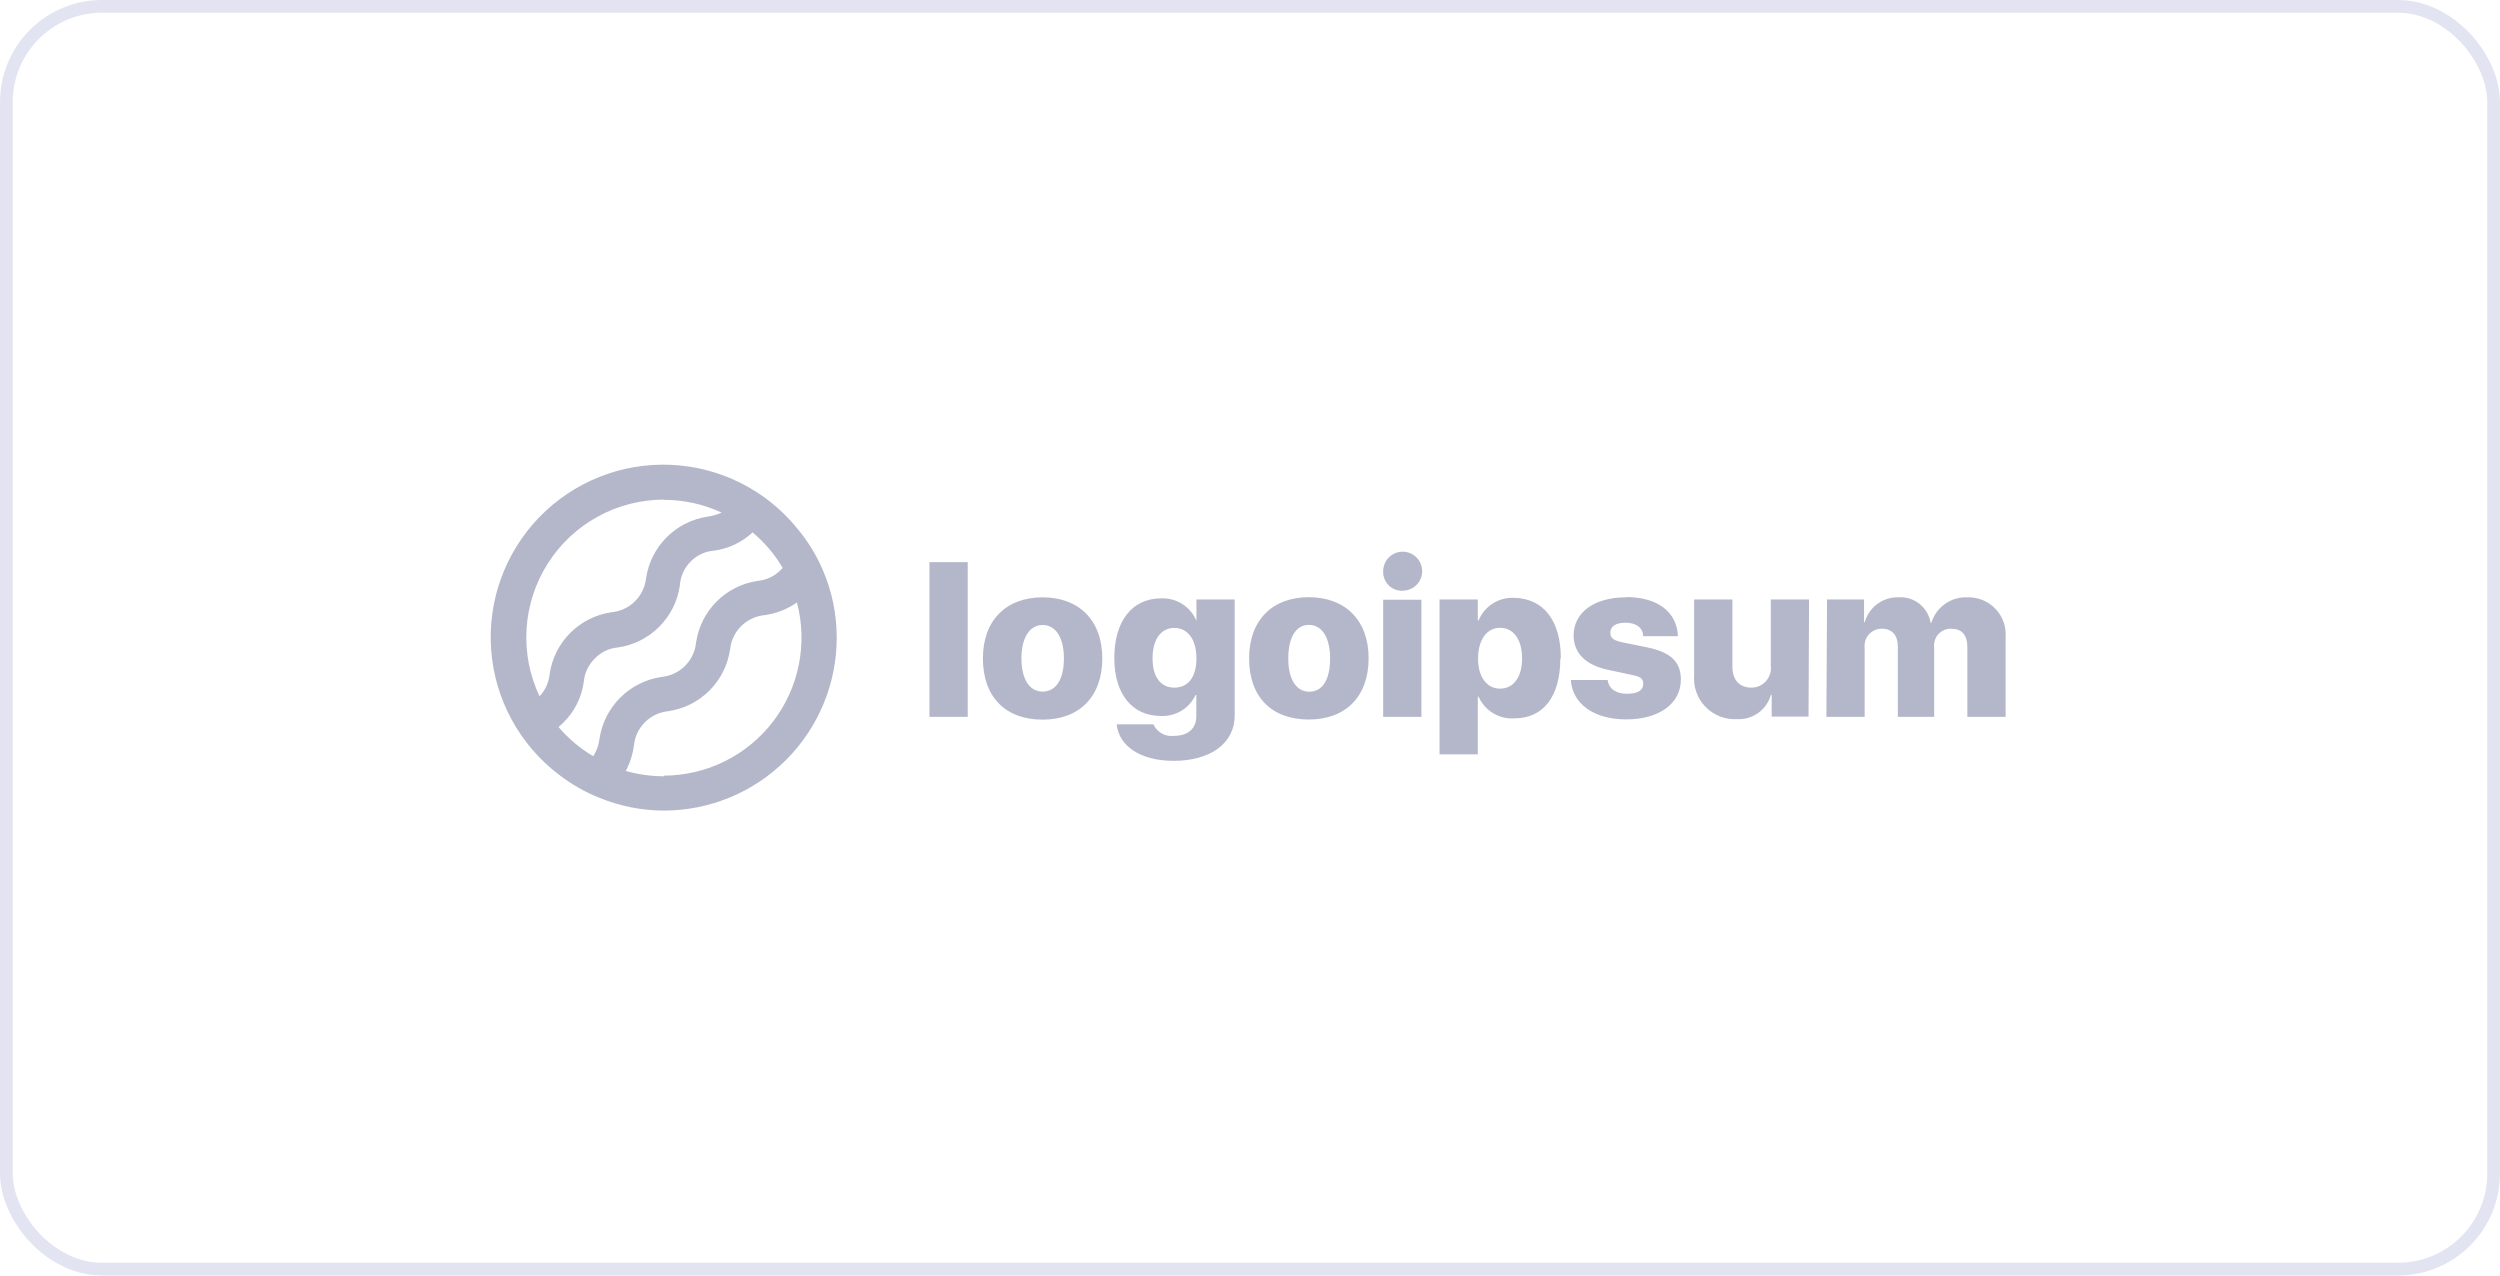 <svg width="196" height="100" viewBox="0 0 196 100" fill="none" xmlns="http://www.w3.org/2000/svg">
<rect x="0.5" y="0.5" width="195" height="99" rx="7.5" fill="none"/>
<rect x="0.5" y="0.5" width="195" height="99" rx="7.5" stroke="#E2E5F1"/>
<path d="M72.87 44.07H75.87V56.2H72.87V44.07ZM77.06 51.62C77.06 48.62 78.9 46.83 81.74 46.83C84.58 46.83 86.42 48.62 86.42 51.62C86.42 54.62 84.62 56.42 81.74 56.42C78.86 56.42 77.06 54.67 77.06 51.62ZM83.41 51.62C83.41 49.97 82.76 49 81.74 49C80.72 49 80.08 50 80.08 51.62C80.08 53.24 80.71 54.22 81.74 54.22C82.77 54.22 83.41 53.3 83.41 51.63V51.62ZM87.55 56.79H90.43C90.567 57.094 90.799 57.346 91.091 57.509C91.383 57.671 91.719 57.734 92.05 57.69C93.19 57.69 93.79 57.07 93.79 56.17V54.49H93.73C93.491 55.005 93.103 55.436 92.617 55.729C92.13 56.021 91.567 56.161 91 56.13C88.81 56.13 87.36 54.46 87.36 51.59C87.36 48.72 88.74 46.91 91.04 46.91C91.625 46.887 92.202 47.043 92.696 47.358C93.189 47.672 93.574 48.13 93.8 48.67V47H96.8V56.1C96.8 58.29 94.87 59.65 92.02 59.65C89.37 59.65 87.72 58.46 87.55 56.8V56.79ZM93.8 51.61C93.8 50.15 93.13 49.23 92.07 49.23C91.01 49.23 90.36 50.14 90.36 51.61C90.36 53.08 91 53.91 92.07 53.91C93.14 53.91 93.8 53.1 93.8 51.62V51.61ZM97.93 51.61C97.93 48.61 99.77 46.82 102.61 46.82C105.45 46.82 107.3 48.61 107.3 51.61C107.3 54.61 105.5 56.41 102.61 56.41C99.72 56.41 97.93 54.67 97.93 51.62V51.61ZM104.28 51.61C104.28 49.96 103.63 48.99 102.61 48.99C101.59 48.99 101 50 101 51.63C101 53.26 101.63 54.23 102.65 54.23C103.67 54.23 104.28 53.3 104.28 51.63V51.61ZM108.44 44.82C108.432 44.517 108.515 44.219 108.676 43.962C108.838 43.706 109.073 43.504 109.35 43.381C109.627 43.259 109.934 43.221 110.232 43.273C110.531 43.325 110.807 43.465 111.026 43.674C111.246 43.883 111.398 44.153 111.463 44.449C111.529 44.744 111.505 45.053 111.395 45.335C111.285 45.618 111.094 45.861 110.846 46.035C110.597 46.208 110.303 46.304 110 46.31C109.799 46.324 109.598 46.296 109.408 46.228C109.219 46.16 109.045 46.054 108.899 45.916C108.752 45.778 108.636 45.611 108.557 45.426C108.478 45.241 108.438 45.041 108.44 44.84V44.82ZM108.44 47.02H111.44V56.2H108.44V47.02ZM122.33 51.61C122.33 54.61 121 56.32 118.72 56.32C118.136 56.357 117.553 56.215 117.053 55.91C116.552 55.606 116.157 55.156 115.92 54.62H115.86V59.14H112.86V47H115.86V48.64H115.92C116.146 48.095 116.533 47.633 117.031 47.316C117.528 46.999 118.111 46.844 118.7 46.87C121 46.91 122.37 48.63 122.37 51.63L122.33 51.61ZM119.33 51.61C119.33 50.15 118.66 49.22 117.61 49.22C116.56 49.22 115.89 50.16 115.88 51.61C115.87 53.06 116.56 53.99 117.61 53.99C118.66 53.99 119.33 53.08 119.33 51.63V51.61ZM127.48 46.81C129.97 46.81 131.48 47.99 131.55 49.88H128.82C128.82 49.23 128.28 48.82 127.45 48.82C126.62 48.82 126.25 49.14 126.25 49.61C126.25 50.08 126.58 50.23 127.25 50.37L129.17 50.76C131 51.15 131.78 51.89 131.78 53.28C131.78 55.18 130.05 56.4 127.5 56.4C124.95 56.4 123.28 55.18 123.15 53.31H126.04C126.13 53.99 126.67 54.39 127.55 54.39C128.43 54.39 128.83 54.1 128.83 53.62C128.83 53.14 128.55 53.04 127.83 52.89L126.1 52.52C124.31 52.15 123.37 51.2 123.37 49.8C123.39 48 125 46.83 127.48 46.83V46.81ZM141.79 56.18H138.9V54.47H138.84C138.681 55.044 138.331 55.547 137.847 55.894C137.363 56.241 136.775 56.413 136.18 56.38C135.724 56.406 135.268 56.334 134.843 56.168C134.417 56.003 134.032 55.748 133.714 55.421C133.395 55.094 133.151 54.702 132.997 54.272C132.842 53.843 132.782 53.385 132.82 52.93V47H135.82V52.24C135.82 53.33 136.38 53.91 137.31 53.91C137.528 53.91 137.744 53.864 137.943 53.775C138.141 53.685 138.319 53.554 138.463 53.39C138.606 53.226 138.714 53.033 138.777 52.825C138.84 52.616 138.859 52.396 138.83 52.18V47H141.83L141.79 56.18ZM143.24 47H146.14V48.77H146.2C146.359 48.203 146.702 47.706 147.174 47.355C147.646 47.004 148.222 46.819 148.81 46.83C149.409 46.782 150.003 46.961 150.476 47.332C150.948 47.702 151.264 48.237 151.36 48.83H151.42C151.601 48.231 151.977 47.709 152.488 47.347C152.998 46.985 153.615 46.803 154.24 46.83C154.648 46.816 155.054 46.889 155.432 47.042C155.811 47.196 156.152 47.427 156.435 47.721C156.718 48.016 156.936 48.366 157.075 48.75C157.213 49.134 157.27 49.543 157.24 49.95V56.2H154.24V50.75C154.24 49.75 153.79 49.29 152.95 49.29C152.763 49.288 152.577 49.327 152.406 49.403C152.235 49.479 152.082 49.591 151.958 49.732C151.834 49.872 151.741 50.037 151.686 50.216C151.631 50.395 151.616 50.584 151.64 50.77V56.2H148.79V50.71C148.79 49.79 148.34 49.29 147.52 49.29C147.331 49.29 147.143 49.33 146.971 49.408C146.798 49.486 146.643 49.599 146.518 49.741C146.392 49.883 146.298 50.049 146.241 50.23C146.185 50.411 146.167 50.602 146.19 50.79V56.2H143.19L143.24 47Z" fill="#B4B7C9"/>
<path d="M64.48 44.62C63.971 43.456 63.297 42.372 62.48 41.4C61.271 39.92 59.763 38.713 58.054 37.858C56.346 37.004 54.475 36.52 52.567 36.441C50.658 36.361 48.754 36.686 46.98 37.395C45.206 38.104 43.602 39.181 42.274 40.554C40.946 41.928 39.924 43.567 39.275 45.364C38.626 47.16 38.365 49.075 38.509 50.98C38.653 52.885 39.199 54.737 40.111 56.416C41.023 58.095 42.28 59.562 43.8 60.72C44.775 61.478 45.852 62.094 47 62.55C48.609 63.209 50.331 63.549 52.07 63.55C55.659 63.542 59.099 62.111 61.635 59.571C64.171 57.031 65.597 53.589 65.6 50C65.602 48.148 65.221 46.316 64.48 44.62ZM52.06 39.19C53.621 39.19 55.164 39.531 56.58 40.19C56.234 40.339 55.871 40.443 55.5 40.5C54.276 40.677 53.143 41.245 52.269 42.119C51.395 42.993 50.827 44.127 50.65 45.35C50.572 46.036 50.26 46.674 49.766 47.157C49.272 47.64 48.627 47.938 47.94 48C46.716 48.177 45.583 48.745 44.709 49.619C43.835 50.493 43.267 51.627 43.09 52.85C43.03 53.502 42.751 54.115 42.3 54.59C41.52 52.943 41.17 51.126 41.282 49.308C41.394 47.489 41.964 45.729 42.939 44.19C43.914 42.651 45.262 41.383 46.859 40.506C48.455 39.628 50.248 39.169 52.07 39.17L52.06 39.19ZM43.79 57C43.91 56.89 44.03 56.79 44.15 56.67C45.039 55.807 45.61 54.669 45.77 53.44C45.834 52.749 46.143 52.104 46.64 51.62C47.118 51.122 47.762 50.816 48.45 50.76C49.673 50.583 50.806 50.015 51.68 49.141C52.554 48.267 53.123 47.133 53.3 45.91C53.343 45.187 53.653 44.507 54.17 44C54.66 43.512 55.309 43.217 56 43.17C57.123 43.015 58.172 42.516 59 41.74C59.942 42.522 60.741 43.463 61.36 44.52C61.322 44.571 61.278 44.618 61.23 44.66C60.752 45.162 60.109 45.475 59.42 45.54C58.195 45.714 57.06 46.281 56.185 47.156C55.311 48.03 54.744 49.165 54.57 50.39C54.499 51.078 54.193 51.721 53.703 52.21C53.212 52.698 52.568 53.002 51.88 53.07C50.653 53.246 49.515 53.812 48.636 54.686C47.757 55.56 47.183 56.694 47 57.92C46.946 58.409 46.778 58.878 46.51 59.29C45.484 58.681 44.565 57.907 43.79 57ZM52.06 60.86C51.045 60.861 50.035 60.72 49.06 60.44C49.393 59.818 49.61 59.14 49.7 58.44C49.77 57.753 50.075 57.111 50.563 56.623C51.051 56.135 51.693 55.83 52.38 55.76C53.605 55.585 54.74 55.018 55.617 54.143C56.492 53.269 57.062 52.135 57.24 50.91C57.31 50.223 57.615 49.581 58.103 49.093C58.591 48.605 59.233 48.3 59.92 48.23C60.842 48.11 61.72 47.767 62.48 47.23C62.901 48.828 62.951 50.501 62.626 52.121C62.3 53.741 61.608 55.266 60.602 56.577C59.596 57.888 58.303 58.951 56.822 59.685C55.341 60.419 53.712 60.803 52.06 60.81V60.86Z" fill="#B4B7C9"/>
</svg>
